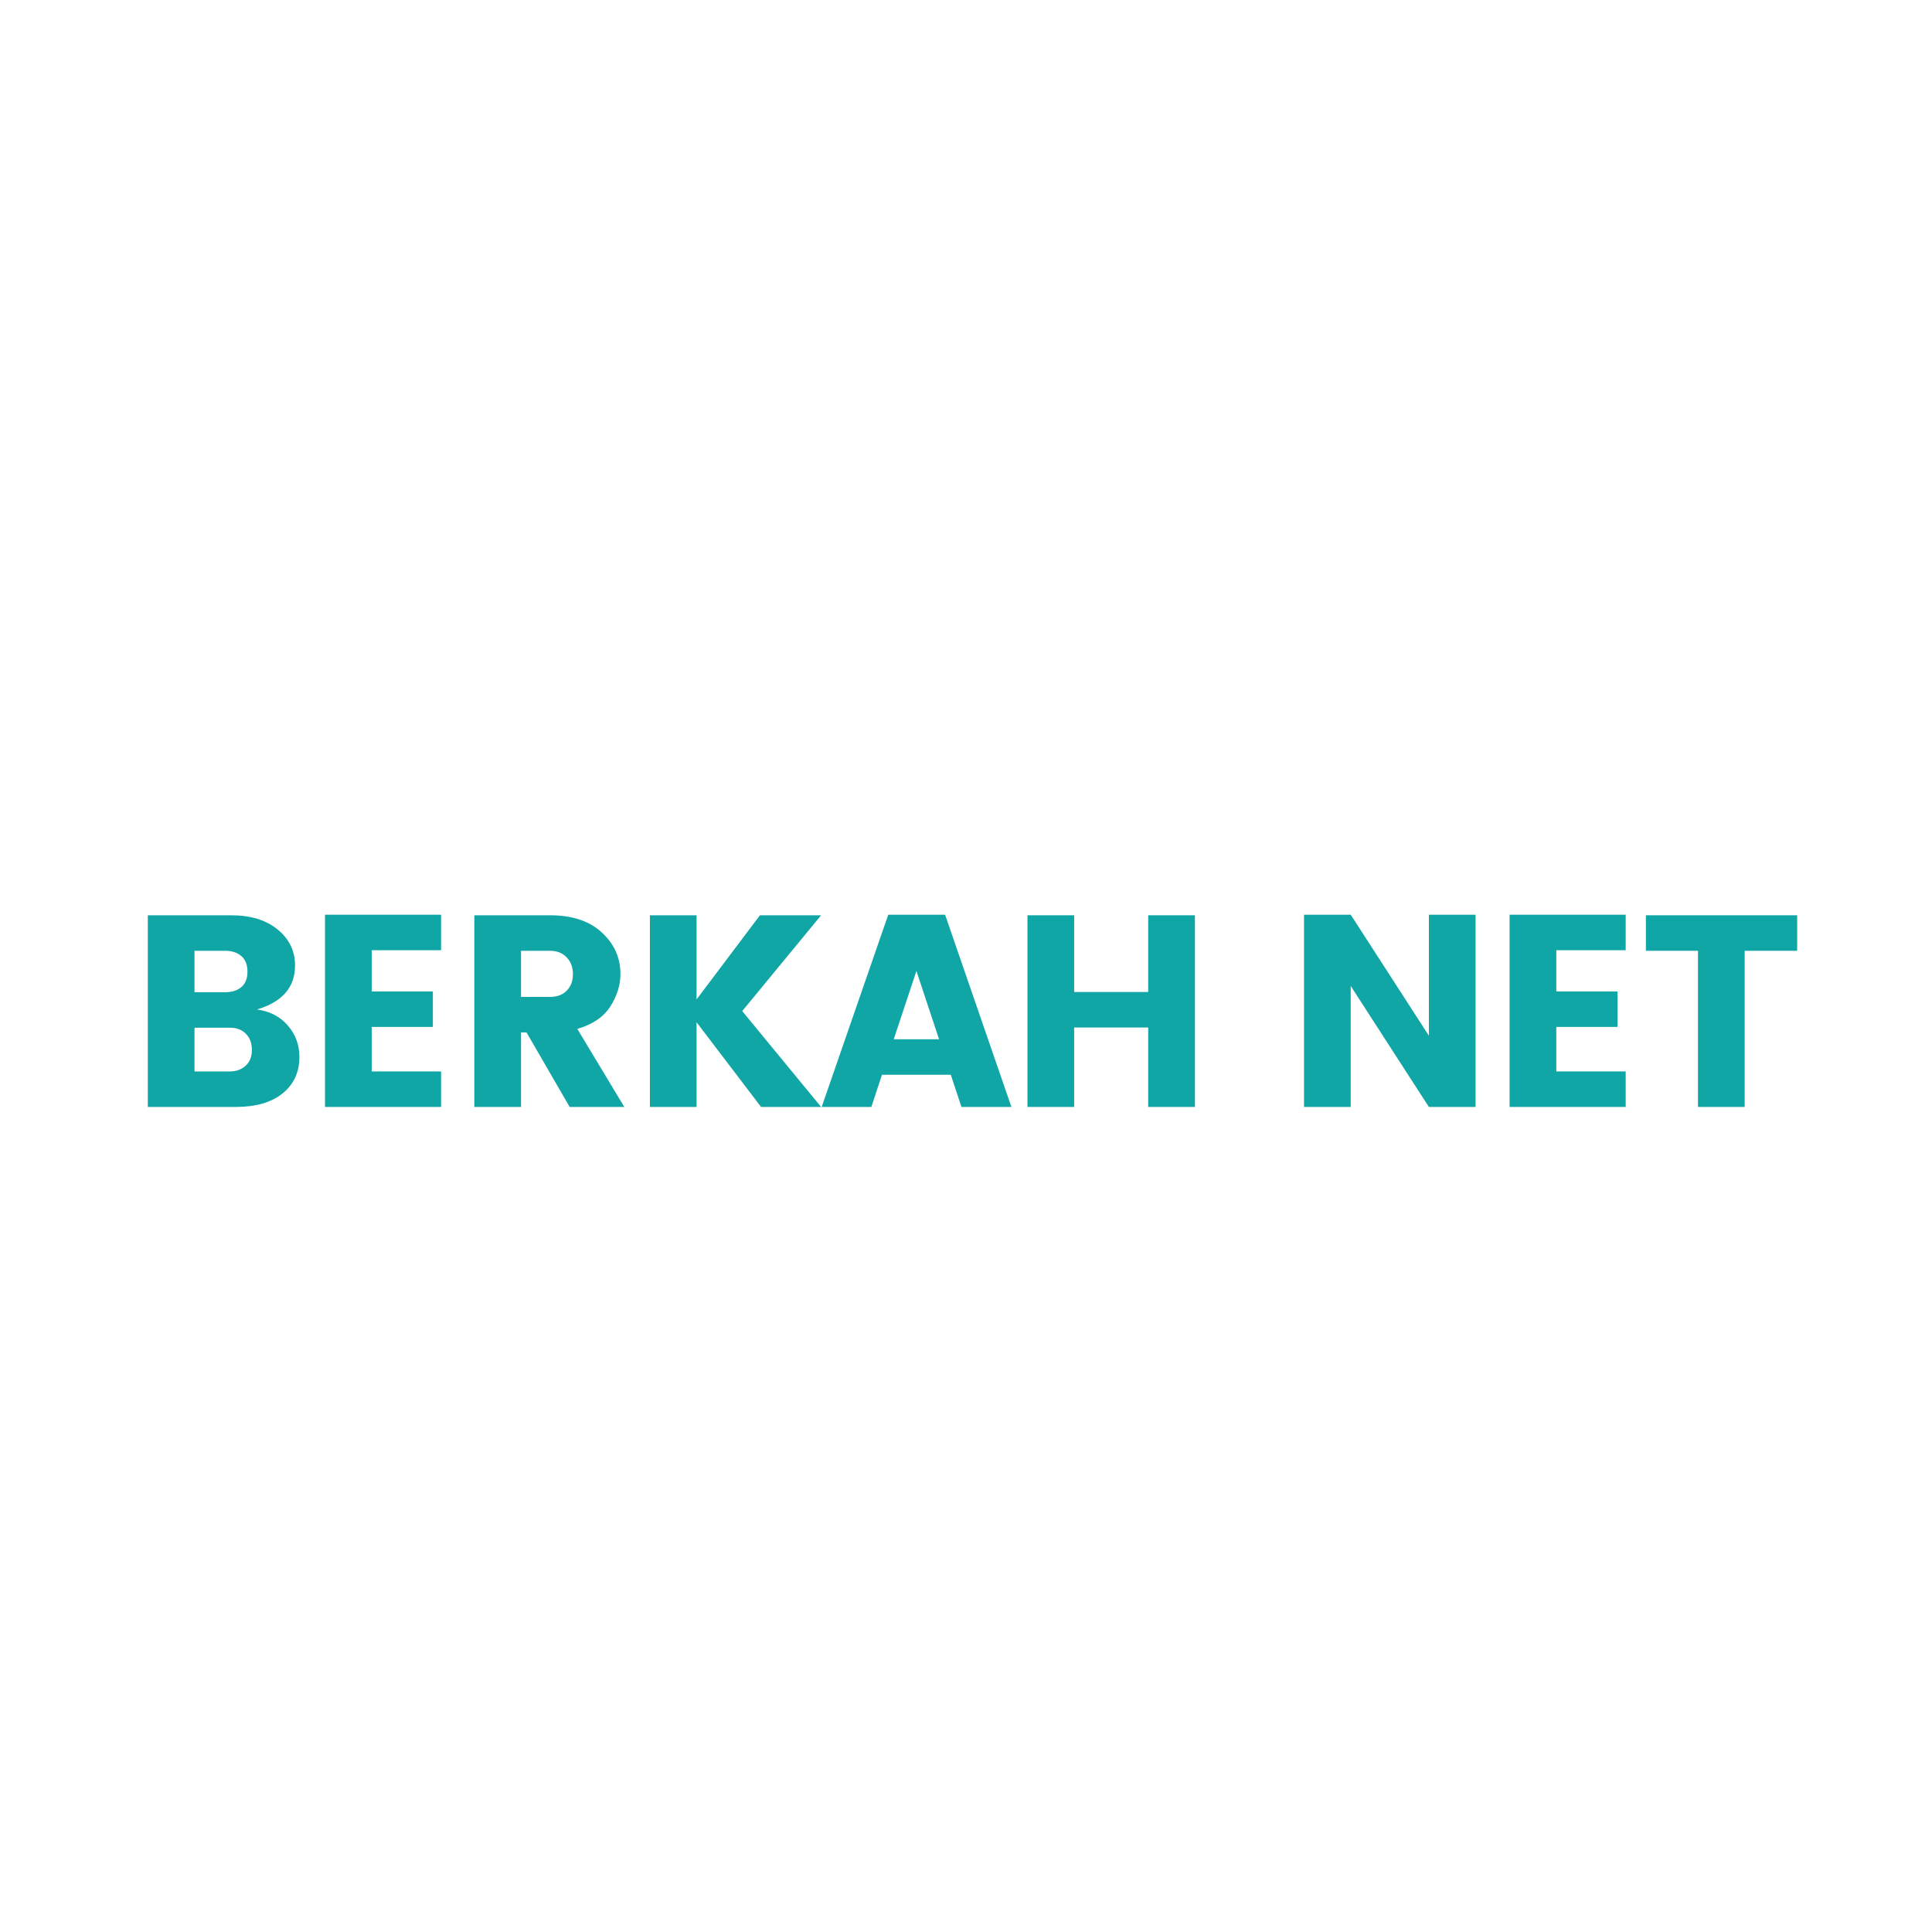 <svg xmlns="http://www.w3.org/2000/svg" xmlns:xlink="http://www.w3.org/1999/xlink" width="500" zoomAndPan="magnify" viewBox="0 0 375 375" height="500" preserveAspectRatio="xMidYMid meet" version="1.0"><defs><g/></defs><g fill="#10a6a5" fill-opacity="1"><g transform="translate(24.722, 214.858)"><g><path d="M 3.969 -37.203 L 20.141 -37.203 C 23.922 -37.203 26.93 -36.281 29.172 -34.438 C 31.422 -32.602 32.547 -30.273 32.547 -27.453 C 32.547 -23.242 30.086 -20.398 25.172 -18.922 C 27.68 -18.566 29.676 -17.523 31.156 -15.797 C 32.645 -14.066 33.391 -12.035 33.391 -9.703 C 33.391 -6.734 32.301 -4.375 30.125 -2.625 C 27.957 -0.875 24.93 0 21.047 0 L 3.969 0 Z M 13.031 -30.312 L 13.031 -22.266 L 18.969 -22.266 C 20.281 -22.266 21.332 -22.598 22.125 -23.266 C 22.914 -23.941 23.312 -24.941 23.312 -26.266 C 23.312 -27.586 22.914 -28.594 22.125 -29.281 C 21.332 -29.969 20.281 -30.312 18.969 -30.312 Z M 13.031 -6.891 L 19.875 -6.891 C 21.113 -6.891 22.141 -7.258 22.953 -8 C 23.766 -8.738 24.172 -9.758 24.172 -11.062 C 24.172 -12.375 23.781 -13.422 23 -14.203 C 22.227 -14.984 21.223 -15.375 19.984 -15.375 L 13.031 -15.375 Z M 13.031 -6.891 "/></g></g></g><g fill="#10a6a5" fill-opacity="1"><g transform="translate(59.114, 214.858)"><g><path d="M 26.5 -37.312 L 26.5 -30.422 L 13.031 -30.422 L 13.031 -22.422 L 24.906 -22.422 L 24.906 -15.531 L 13.031 -15.531 L 13.031 -6.891 L 26.5 -6.891 L 26.5 0 L 3.969 0 L 3.969 -37.312 Z M 26.5 -37.312 "/></g></g></g><g fill="#10a6a5" fill-opacity="1"><g transform="translate(88.1, 214.858)"><g><path d="M 13.031 -14.469 L 13.031 0 L 3.969 0 L 3.969 -37.203 L 18.656 -37.203 C 22.969 -37.203 26.32 -36.086 28.719 -33.859 C 31.125 -31.641 32.328 -28.957 32.328 -25.812 C 32.328 -23.656 31.672 -21.551 30.359 -19.5 C 29.055 -17.457 26.922 -16.008 23.953 -15.156 L 33.078 0 L 22.469 0 L 14.094 -14.469 Z M 13.031 -30.312 L 13.031 -21.359 L 18.656 -21.359 C 20.031 -21.359 21.113 -21.766 21.906 -22.578 C 22.707 -23.391 23.109 -24.457 23.109 -25.781 C 23.109 -27.102 22.703 -28.188 21.891 -29.031 C 21.078 -29.883 20 -30.312 18.656 -30.312 Z M 13.031 -30.312 "/></g></g></g><g fill="#10a6a5" fill-opacity="1"><g transform="translate(122.174, 214.858)"><g><path d="M 13.031 0 L 3.969 0 L 3.969 -37.203 L 13.031 -37.203 L 13.031 -20.875 L 25.328 -37.203 L 37.203 -37.203 L 21.891 -18.609 L 37.203 0 L 25.547 0 L 13.031 -16.438 Z M 13.031 0 "/></g></g></g><g fill="#10a6a5" fill-opacity="1"><g transform="translate(159.003, 214.858)"><g><path d="M 27.609 0 L 25.547 -6.25 L 12.188 -6.25 L 10.125 0 L 0.484 0 L 13.406 -37.312 L 24.438 -37.312 L 37.312 0 Z M 14.469 -13.141 L 23.266 -13.141 L 18.875 -26.391 Z M 14.469 -13.141 "/></g></g></g><g fill="#10a6a5" fill-opacity="1"><g transform="translate(195.462, 214.858)"><g><path d="M 27.406 -37.203 L 36.469 -37.203 L 36.469 0 L 27.406 0 L 27.406 -15.422 L 13.031 -15.422 L 13.031 0 L 3.969 0 L 3.969 -37.203 L 13.031 -37.203 L 13.031 -22.312 L 27.406 -22.312 Z M 27.406 -37.203 "/></g></g></g><g fill="#10a6a5" fill-opacity="1"><g transform="translate(234.57, 214.858)"><g/></g></g><g fill="#10a6a5" fill-opacity="1"><g transform="translate(249.142, 214.858)"><g><path d="M 28.203 -37.312 L 37.266 -37.312 L 37.266 0 L 28.203 0 L 13.031 -23.484 L 13.031 0 L 3.969 0 L 3.969 -37.312 L 13.031 -37.312 L 28.203 -13.828 Z M 28.203 -37.312 "/></g></g></g><g fill="#10a6a5" fill-opacity="1"><g transform="translate(289.045, 214.858)"><g><path d="M 26.5 -37.312 L 26.5 -30.422 L 13.031 -30.422 L 13.031 -22.422 L 24.906 -22.422 L 24.906 -15.531 L 13.031 -15.531 L 13.031 -6.891 L 26.5 -6.891 L 26.5 0 L 3.969 0 L 3.969 -37.312 Z M 26.5 -37.312 "/></g></g></g><g fill="#10a6a5" fill-opacity="1"><g transform="translate(318.032, 214.858)"><g><path d="M 1.438 -30.312 L 1.438 -37.203 L 30.797 -37.203 L 30.797 -30.312 L 20.609 -30.312 L 20.609 0 L 11.547 0 L 11.547 -30.312 Z M 1.438 -30.312 "/></g></g></g></svg>